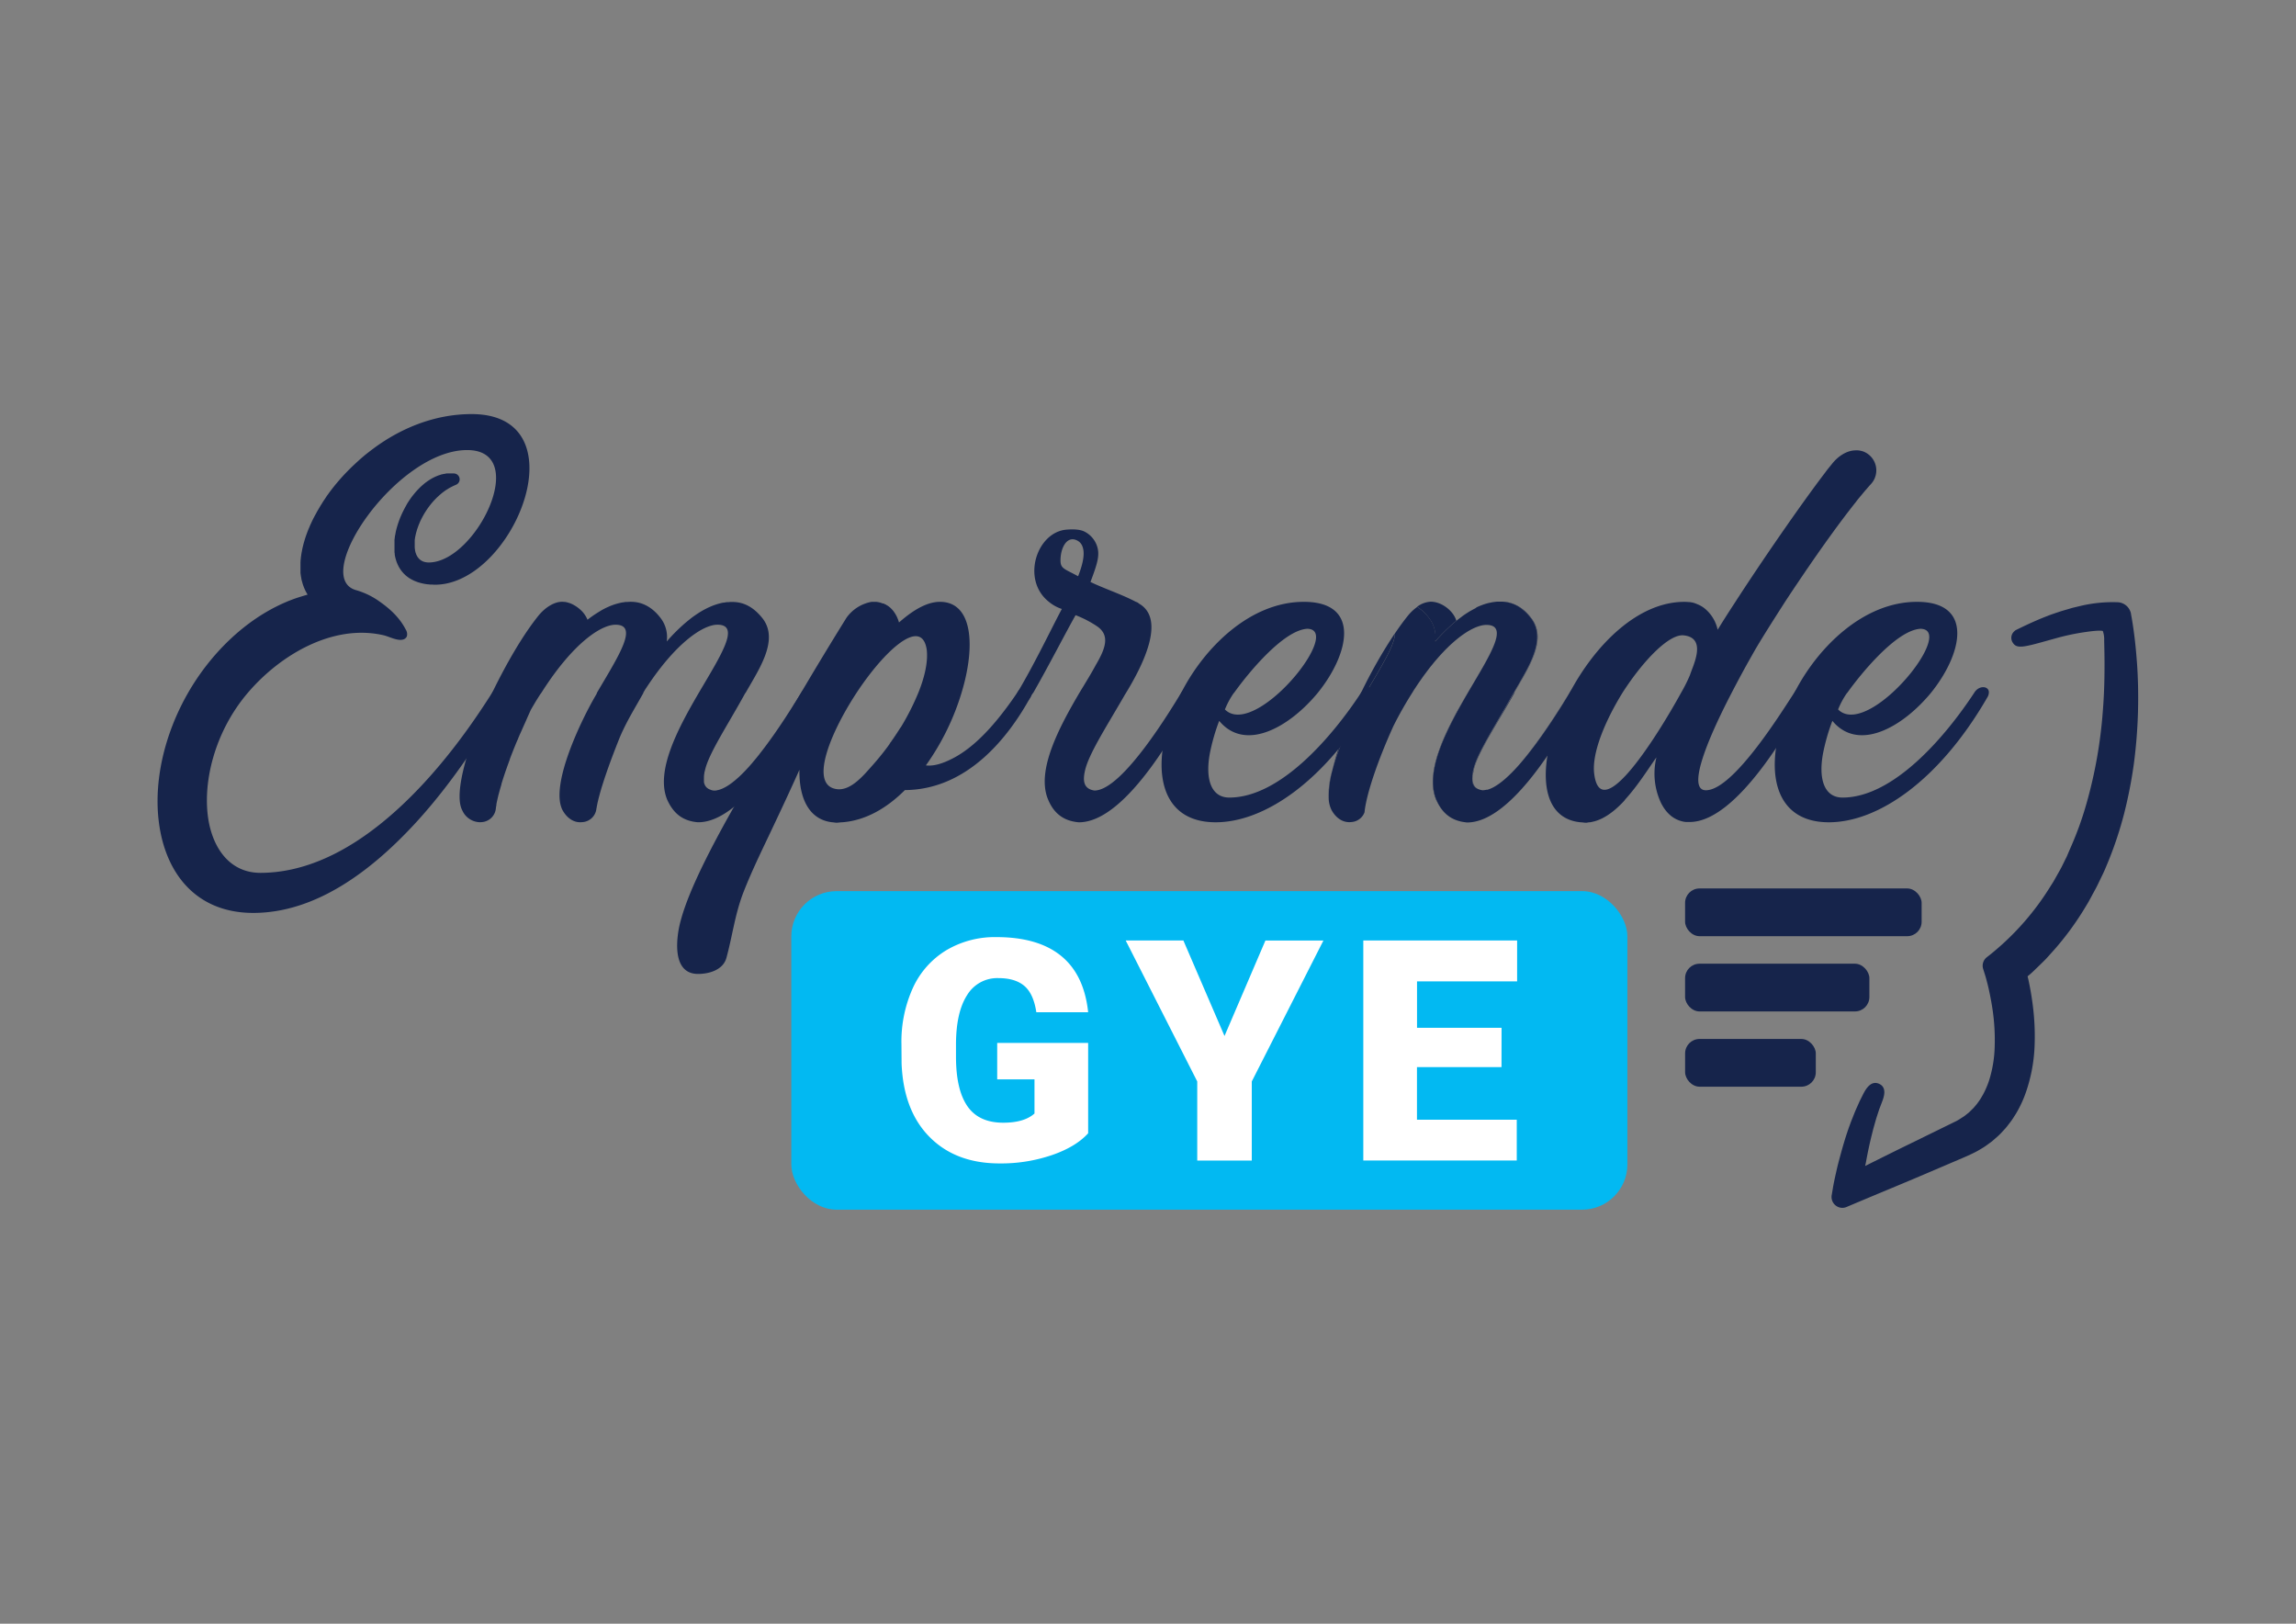 <svg id="Capa_1" data-name="Capa 1" xmlns="http://www.w3.org/2000/svg" viewBox="0 0 841.89 595.28"><rect x="0" y="0" width="841.89" height="595.28" fill="#808080" stroke="none"/><title>Emprende GYE</title><path d="M397.75,194.94a9.2,9.2,0,0,1,4.36,4.85c1.29,3.39.49,6.3-2.26,13.57,5,2.43,11.47,4.53,16.65,7.28a2.62,2.62,0,0,1,1.13.64c10.18,5.82,1,23.28-4.69,32.66-.65,1-1.13,1.93-1.62,2.74-5.81,10-12,19.72-13.41,25.54-.81,3.4-1,6.95,3.39,7.6,10.35,0,28.45-30.39,31.85-35.88,1.77-2.91,5.33-2.43,5.33,0a3.52,3.52,0,0,1-.49,1.61c-5,8.89-24.24,45.42-42,45.91h-.49c-5.49-.49-9.05-3.24-11.15-8.25-4.52-10.5,3.88-26.34,11.48-39.27,2.26-3.72,4.36-7.12,6-10.19,3.72-6.3,5.17-11,.32-14.22a39.35,39.35,0,0,0-7.76-4c-4,7.11-9.86,18.59-15.51,28.45a5.84,5.84,0,0,0-1,1.61c-3.08,5-6.63,1.46-4.85-1.61,6.46-10.83,12.6-23.77,16.32-30.72a14.57,14.57,0,0,1-4.69-2.58c-10.34-8.08-4.52-25.7,6.47-26.51C393.22,194,396,194,397.75,194.94ZM395,198.17c-3.72-1.94-6.14,2.59-6.14,7.27,0,3.08,1.45,3.08,6.46,5.82,2.1-5.33,2.43-8.72,1.62-10.83A3.89,3.89,0,0,0,395,198.17Z" fill="#16244b"/><path d="M483.25,253.94c-10.5,12.76-26.67,21.82-36.2,10.34a72.93,72.93,0,0,0-3.4,11.8c-1.77,9.37.33,16.32,7.11,16.32,18.75,0,37.83-22.46,48.33-38.46,1.78-2.91,5.5-2.43,5.34,0a3.52,3.52,0,0,1-.49,1.61c-17.61,30.55-40.08,45.91-58.19,45.91-23.27,0-24.08-25.22-12.6-47.52,8.4-16.49,25.21-33.3,44.93-33.3C499.09,220.64,494.73,239.71,483.25,253.94Zm-30.87.16a30.17,30.17,0,0,0-3.23,6c4.52,4.52,12.77.32,19.88-6.14,10.18-9.22,18.27-23.28,10.34-23.44-8.89.48-22,16.65-26.83,23.44Z" fill="#16244b"/><path d="M683.12,165.49l-.09,0,.23.08Z" fill="#16244b"/><path d="M683.26,165.54l-.23-.08-.24-.07-.54-.14-.26-.05-.54-.09-.24,0a6.45,6.45,0,0,0-.76,0c-3.23,0-6.46,2.1-8.73,5-.8,1-1.61,1.94-2.42,3.07-9.38,12.28-23.92,33.46-33,47.52-2.75,4.2-5,7.76-6.47,10.18a13.9,13.9,0,0,0-5-8l-.23-.16a10,10,0,0,0-2.1-1.15l-.29-.12A11.42,11.42,0,0,0,621,221a13.33,13.33,0,0,0-1.37-.26l-.36,0a14.79,14.79,0,0,0-1.52-.09h-.16c-17,0-32.65,15.68-42,33.3-11.48,21.49-13.25,45.9,4,47.52.65,0,1.29.16,1.94.16.49,0,.81-.16,1.29-.16.32,0,.64-.1,1-.16l.31-.08.63-.15.37-.12a5.22,5.22,0,0,0,.56-.18l.4-.15c.17-.07.35-.13.52-.21l.41-.18.51-.24.4-.22a4.67,4.67,0,0,0,.49-.27,3.38,3.38,0,0,0,.41-.24l.48-.29.4-.27.48-.32.4-.29.47-.35.39-.3.46-.38.39-.32.46-.41.37-.33.46-.43.36-.34c.16-.15.31-.3.46-.46l.35-.34c.16-.16.31-.33.47-.5l.32-.33L596,293l.27-.29c4.49-5,8.28-11.11,11.1-15.05A25.33,25.33,0,0,0,609,294.25h0q.19.42.42.81l.15.26.31.53.19.29.32.46.21.29.33.42.23.28c.12.14.25.27.37.4l.24.25a5.6,5.6,0,0,0,.43.41c.07.06.13.13.21.19a8.49,8.49,0,0,0,.67.55h0c.24.17.48.33.73.48l.24.15.53.28a3,3,0,0,0,.31.15l.51.22.34.13.53.17.36.11.56.13.37.07.64.08.33,0c.33,0,.67,0,1,0,17.94,0,38-37,43.15-45.91a3.52,3.52,0,0,0,.49-1.61c.16-2.43-3.56-2.91-5.17,0-3.72,5.49-22.15,35.88-32.49,35.88-6.63,0-.65-16.33,9.53-35.88,2.27-4.37,4.69-8.89,7.28-13.42,2.58-4.69,7.11-11.8,12.28-19.88l1.72-2.61c.1-.15.2-.29.29-.44.57-.84,1.14-1.7,1.71-2.56.11-.15.21-.31.32-.47l1.79-2.66.12-.17c.58-.86,1.17-1.72,1.75-2.59l.3-.43,1.79-2.6.36-.52c.6-.87,1.21-1.75,1.82-2.61l.23-.34,1.77-2.51.22-.3c.61-.86,1.21-1.71,1.82-2.55l.37-.51,1.79-2.47.28-.38c.59-.8,1.17-1.59,1.75-2.36l.15-.21,1.78-2.36.33-.44,1.71-2.21.3-.39c.57-.73,1.14-1.45,1.7-2.14l0-.05c.56-.7,1.11-1.37,1.65-2l.3-.36c.52-.63,1-1.23,1.53-1.81l.29-.34c.51-.59,1-1.16,1.51-1.7l0,0A7.4,7.4,0,0,0,683.26,165.54Zm-63.58,81.93a57.57,57.57,0,0,1-3.24,6.47C608,269.29,587.19,302.75,584.6,284c-1.13-7.6,3.88-19.56,10.35-30.06,7.59-11.8,17.13-21.66,22.47-21C626.14,233.89,620.65,244.24,619.68,247.47Z" fill="#16244b"/><polygon points="608.95 294.25 608.96 294.25 608.95 294.25 608.95 294.25" fill="#16244b"/><path d="M708.09,253.94c-10.5,12.76-26.67,21.82-36.2,10.34a72.93,72.93,0,0,0-3.4,11.8c-1.77,9.37.33,16.32,7.12,16.32,18.75,0,37.82-22.46,48.32-38.46,1.78-2.91,5.5-2.43,5.34,0a3.52,3.52,0,0,1-.49,1.61c-17.61,30.55-40.08,45.91-58.19,45.91-23.27,0-24.08-25.22-12.6-47.52,8.4-16.49,25.21-33.3,44.93-33.3C723.93,220.64,719.57,239.71,708.09,253.94Zm-30.87.16a30.17,30.17,0,0,0-3.23,6c4.52,4.52,12.77.32,19.88-6.14,10.18-9.22,18.27-23.28,10.35-23.44-8.89.48-22,16.65-26.84,23.44Z" fill="#16244b"/><path d="M323.76,221.25s5.53,1.26,6.53,10.19L321,242.35l-12.7,1.13,5.05-11.68,9.69-10.55" fill="#16244b"/><path d="M315.36,285.25l-.06.06Z" fill="none"/><path d="M315.65,285c1-.84,1.92-1.76,2.89-2.78l0-.06C317.14,283.63,316.16,284.53,315.65,285Z" fill="none"/><path d="M326.3,272.68c1.35-1.85,2.63-3.8,3.85-5.79-1.38,2.14-2.7,4.05-3.95,5.77Z" fill="#16244b"/><path d="M373,253.94c-5.82,8.56-13.74,18.74-23,23.76-4.52,2.42-7.76,3.23-10.5,2.91a91.05,91.05,0,0,0,13.09-26.67c5.33-17.62,3.88-33.3-7.92-33.3-8.41,0-17.62,9.37-25.86,18.75a124.36,124.36,0,0,1,9.86-12.29,8.45,8.45,0,0,0-7.44-6.46h-1.61a14.42,14.42,0,0,0-9.22,5.82c-2.91,4.68-9.21,14.87-16.65,27.48-9.21,15.84-18.91,31.51-27.8,47.52-8.24,15-15,28.93-17,38.79-1.29,6.79-1.45,16.81,7,16.81,4.12,0,9.2-1.48,10.41-5.89,2.22-8.11,3.14-16.11,6.29-24.17,3.41-8.71,7.63-17.07,11.59-25.54,3.07-6.47,6.14-13.1,8.89-19.24-.16,10.51,3.55,18.27,12,19.24.48,0,1,.16,1.61.16s1.46-.16,2.11-.16c8.56-.65,16.32-5.18,22.95-11.8,22.95-.16,38-19.4,46.06-34.11a3.52,3.52,0,0,0,.49-1.61C378.51,251.35,374.79,250.7,373,253.94Zm-42.77,12.8,0-.05-.14.2a94.48,94.48,0,0,1-10.21,13.74c-3,3.36-7.75,9.26-12.87,8.7-10.35-1.13-3.07-19.88,7.11-35.39,10.34-15.68,23.92-28,25.7-15.68.48,4.2-.65,9.69-3.07,15.68A92.3,92.3,0,0,1,330.25,266.74Z" fill="#16244b"/><path d="M330.29,266.69l0,.05-.1.15Z" fill="#16244b"/><path d="M783.61,243.43c-.2-2.71-.46-5.9-.84-9.09-.32-2.67-.74-5.85-1.37-9.16l0-.13a5.22,5.22,0,0,0-4.89-4.26A51.53,51.53,0,0,0,763,222.11l-3.1.74-2,.59-1,.29c-1.09.31-2.12.67-3.13,1L753,225c-.73.25-1.47.5-2.23.82-3.41,1.3-7,2.91-11.41,5.08l-.39.2-.33.3a3.2,3.2,0,0,0-.73,4c1.46,2.6,3.78,2,13.56-.74l2-.55a83.53,83.53,0,0,1,11.25-2.4l.7-.1c1.26-.17,4.49-.6,5.63-.28a8.81,8.81,0,0,1,.5,3.43v.11c.07,2.95.14,6,.13,9,0,6.57-.22,12-.65,17.16a168.57,168.57,0,0,1-5.93,33.44,121.08,121.08,0,0,1-5.6,15.69c-.22.49-.43,1-.64,1.47-.35.82-.68,1.59-1,2.34l-1.88,3.8c-.37.74-.79,1.47-1.23,2.25l-.76,1.35-1,1.77-1.13,1.79a98,98,0,0,1-21.53,24.57L728.44,351a3.94,3.94,0,0,0-1.26,4.22l.72,2.31c.13.41.29.95.41,1.42l.43,1.62c.31,1.25.55,2.28.75,3.27.47,2.21.87,4.43,1.18,6.6a76.4,76.4,0,0,1,.74,13.14,45,45,0,0,1-2,12.36,31.52,31.52,0,0,1-2.26,5.31l-.45.76a15.75,15.75,0,0,1-1,1.6c-.14.18-.27.37-.4.55s-.28.4-.4.55l-1,1.19-.09.11a10.38,10.38,0,0,1-.82.82l-1,1-1.27,1a6.88,6.88,0,0,1-.81.6l-.1.06L719,410a15.36,15.36,0,0,1-1.76,1.05l-16.17,7.92c-5.63,2.74-11.33,5.58-16.83,8.33l-.35.17c.13-.5.25-1,.32-1.42.69-3.87,1.51-7.62,2.44-11.21.16-.71.36-1.41.56-2.11l.36-1.28c.18-.64.36-1.28.59-2l.88-2.7,1-2.62c.62-1.61,2.1-5.36-1-6.78s-5,2.14-5.84,3.74l-1.33,2.66-1.24,2.79c-.35.76-.64,1.5-.92,2.21l-.5,1.26c-.32.78-.62,1.56-.87,2.27-1.49,4-2.66,8.12-3.61,11.62-.49,1.8-1,3.73-1.47,5.9-.43,1.89-.88,3.92-1.23,6.05l-.4,2.37a4,4,0,0,0,3.9,4.6,3.88,3.88,0,0,0,1.53-.31l2.36-1,9.53-4c5.66-2.35,11.51-4.78,17.24-7.23l13.34-5.7,1.75-.76,1.76-.82a28.91,28.91,0,0,0,3.23-1.73l.51-.3a20.22,20.22,0,0,0,2-1.34l1.64-1.2,1.75-1.53a18.13,18.13,0,0,0,1.69-1.63l1.43-1.54c.35-.4.68-.81,1-1.23.12-.17.25-.33.34-.45a25.59,25.59,0,0,0,2-2.85c.16-.25.33-.51.45-.71l.16-.25a42.16,42.16,0,0,0,3.6-7.75A58.71,58.71,0,0,0,746,384.31a88.77,88.77,0,0,0-.63-15.79c-.34-2.67-.76-5.25-1.26-7.69-.13-.66-.27-1.33-.42-2-.07-.29-.14-.58-.23-.88l1.59-1.37,1.82-1.75,1.12-1.08c.75-.73,1.5-1.45,2.22-2.2l3.23-3.58a107.59,107.59,0,0,0,11.14-15.28l1.2-2,1.19-2.19c.24-.46.49-.91.74-1.37.49-.89,1-1.81,1.47-2.8l2-4.13c.47-1,.87-1.94,1.25-2.88l.63-1.5a138.07,138.07,0,0,0,5.85-17.7A168,168,0,0,0,782.44,280c.79-6,1.29-12.12,1.49-18.3C784.12,255.09,784,249.11,783.61,243.43Z" fill="#16244b"/><path d="M291,258.47c.11-.17.22-.34.32-.51C291.17,258.13,291.06,258.3,291,258.47Z" fill="#16244b"/><path d="M292.36,256.23l.53-.84C292.72,255.65,292.55,255.94,292.36,256.23Z" fill="#16244b"/><path d="M290.21,259.64l.35-.55Z" fill="#16244b"/><path d="M291.67,257.33l.25-.39Z" fill="#16244b"/><path d="M289.41,260.89c.13-.2.26-.39.38-.59C289.67,260.5,289.54,260.69,289.41,260.89Z" fill="#16244b"/><path d="M286.72,265l.45-.67Z" fill="#16244b"/><path d="M285.74,266.46l.47-.69Z" fill="#16244b"/><path d="M288.56,262.2c.14-.21.28-.42.41-.63C288.84,261.78,288.7,262,288.56,262.2Z" fill="#16244b"/><path d="M287.67,263.57l.42-.63Z" fill="#16244b"/><path d="M293,255.24c.11-.19.22-.35.32-.52C293.21,254.89,293.1,255.05,293,255.24Z" fill="#16244b"/><path d="M293.44,254.51l.37-.57Z" fill="#16244b"/><path d="M279.18,275.55l.47-.61Z" fill="#16244b"/><path d="M278,277c.14-.16.27-.33.4-.5Z" fill="#16244b"/><path d="M280.34,274l.49-.66Z" fill="#16244b"/><path d="M276.67,278.66l.17-.19Z" fill="#16244b"/><path d="M281.47,272.52l.5-.69Z" fill="#16244b"/><path d="M274,281.73l.48-.51Z" fill="#16244b"/><path d="M275.24,280.33l.41-.46Z" fill="#16244b"/><path d="M282.58,271l.5-.7Z" fill="#16244b"/><path d="M283.67,269.47l.48-.7Z" fill="#16244b"/><path d="M284.72,268l.48-.7Z" fill="#16244b"/><path d="M280.83,273.38l.64-.86Z" fill="#16244b"/><path d="M282,271.83l.61-.84Z" fill="#16244b"/><path d="M283.08,270.29l.59-.82Z" fill="#16244b"/><path d="M278.41,276.53c.26-.32.51-.65.77-1C278.92,275.88,278.67,276.21,278.41,276.53Z" fill="#16244b"/><path d="M279.65,274.94l.69-.9Z" fill="#16244b"/><path d="M286.21,265.77l.51-.77Z" fill="#16244b"/><path d="M284.15,268.77l.57-.82Z" fill="#16244b"/><path d="M285.2,267.25l.54-.79Z" fill="#16244b"/><path d="M275.65,279.87c.34-.39.68-.8,1-1.21C276.33,279.07,276,279.48,275.65,279.87Z" fill="#16244b"/><path d="M276.84,278.47q.59-.71,1.17-1.44Q277.43,277.77,276.84,278.47Z" fill="#16244b"/><path d="M274.46,281.22l.78-.89Z" fill="#16244b"/><path d="M288.09,262.94c.16-.25.32-.49.47-.74C288.41,262.45,288.25,262.69,288.09,262.94Z" fill="#16244b"/><path d="M289.79,260.3l.42-.66Z" fill="#16244b"/><path d="M290.56,259.09c.14-.21.26-.41.39-.62C290.82,258.68,290.7,258.88,290.56,259.09Z" fill="#16244b"/><path d="M289,261.57c.15-.23.3-.45.44-.68C289.27,261.12,289.12,261.34,289,261.57Z" fill="#16244b"/><path d="M291.27,258l.4-.63C291.54,257.54,291.41,257.75,291.27,258Z" fill="#16244b"/><path d="M291.92,256.94l.44-.71Z" fill="#16244b"/><path d="M293.31,254.72l.13-.21Z" fill="#16244b"/><path d="M292.89,255.39l.1-.15Z" fill="#16244b"/><path d="M287.17,264.33l.5-.76Z" fill="#16244b"/><path d="M293.81,253.94l-.37.57-.13.21c-.1.17-.21.33-.32.52l-.1.15-.53.84-.44.71-.25.39-.4.63c-.1.17-.21.34-.32.51s-.25.41-.39.62l-.35.55-.42.66c-.12.2-.25.39-.38.59s-.29.45-.44.68-.27.42-.41.63-.31.49-.47.74l-.42.63-.5.76-.45.67-.51.77-.47.69-.54.79-.48.7-.57.82-.48.7-.59.82-.5.7-.61.84-.5.69-.64.86-.49.66-.69.9-.47.61c-.26.33-.51.66-.77,1s-.26.34-.4.5q-.58.74-1.17,1.44l-.17.19c-.34.41-.68.82-1,1.21l-.41.46-.78.89-.48.51-.71.77-.51.52-.68.69-.52.5-.66.63-.53.47-.65.56c-.17.16-.35.3-.53.44l-.62.5c-.18.14-.35.27-.53.39l-.61.44-.52.34-.6.37-.51.28-.59.3-.49.22-.57.22c-.16.05-.32.11-.48.15s-.15.06-.22.07a2.74,2.74,0,0,1-.28.05,3.76,3.76,0,0,1-2.94-.26l-.09,0a1,1,0,0,1-.2-.11l-.19-.09c-.12-.07-.22-.15-.32-.22l-.12-.09a3,3,0,0,1-.37-.34s0-.06-.07-.08l-.23-.31-.09-.15-.15-.28-.07-.18a2.47,2.47,0,0,1-.1-.29l-.06-.18c0-.11-.05-.22-.07-.33l0-.17c0-.14,0-.28,0-.43s0-.06,0-.1a5,5,0,0,1,0-.55v-.15l0-.42,0-.21c0-.13,0-.25.05-.38l0-.23c0-.13,0-.25.07-.38s0-.15,0-.23l.09-.42c0-.06,0-.13.05-.19l.15-.62c1.46-6.3,8.73-17.13,14.71-28.12l.17-.16c4.84-8.57,12.28-19.24,6.3-27.16-3.4-4.36-7.11-6.14-11.15-6.14-.49,0-1,0-1.46.07l-.39,0c-.41,0-.82.1-1.23.17l-.24,0c-.48.09-.95.2-1.42.32l-.36.1c-.39.11-.77.23-1.15.36l-.34.11c-.46.17-.93.35-1.39.55l-.28.12c-.39.17-.77.35-1.16.54l-.37.19c-.46.24-.92.48-1.37.75l-.11.06c-.42.25-.85.51-1.27.78l-.36.24c-.4.27-.8.54-1.19.82l-.17.12q-.68.48-1.32,1l-.34.27-1.06.87-.29.24a67.43,67.43,0,0,0-6.82,6.81,11.41,11.41,0,0,0-2.1-8.41c-3.23-4.36-7.11-6.14-11-6.14q-.69,0-1.38.06l-.36,0c-.41,0-.82.09-1.23.16l-.14,0c-.45.08-.89.18-1.34.29l-.34.09c-.39.1-.77.21-1.15.33l-.21.07c-.44.14-.87.31-1.31.48l-.32.13-1.09.49-.25.11c-.43.21-.85.43-1.28.66l-.29.16-1,.61a43.19,43.19,0,0,0-4.26,2.94,10,10,0,0,0-2.52-3.6c-.21-.2-.44-.39-.67-.58l-.22-.17c-.16-.13-.33-.25-.5-.37l-.27-.18c-.17-.12-.35-.22-.53-.33l-.24-.14c-.26-.15-.53-.29-.79-.41s-.55-.23-.82-.33l-.26-.08-.58-.17-.29-.07c-.2-.05-.39-.08-.59-.11l-.26,0a7.89,7.89,0,0,0-.84-.05c-2.42,0-5.65,1.61-8.4,4.85-5.66,6.95-11.8,17.45-17.14,28.45-8.56,17.78-14.38,36.85-11,43.15a7.24,7.24,0,0,0,6.47,4.37,10.38,10.38,0,0,0,1.08-.08,5.57,5.57,0,0,0,4.75-4.78.5.5,0,0,0,0-.12c.06-.43.13-.88.22-1.35a2.21,2.21,0,0,1,0-.25c.09-.49.19-1,.31-1.52v0c.12-.53.25-1.09.39-1.66,0-.09,0-.19.08-.29.14-.55.29-1.11.45-1.69,0-.11.06-.23.1-.34.16-.6.34-1.2.53-1.83,0-.06,0-.12,0-.17l.58-1.85.09-.28c.21-.64.43-1.3.66-2l.14-.41.71-2,.12-.33c.25-.68.5-1.38.77-2.08l0-.14c.28-.73.56-1.46.85-2.2.05-.13.1-.27.16-.4.28-.72.57-1.45.87-2.18.05-.13.11-.26.16-.4.31-.76.63-1.52,1-2.29l0-.08c.32-.76.64-1.52,1-2.27.05-.13.11-.25.16-.37.33-.75.66-1.5,1-2.25.06-.15.13-.3.2-.44.34-.77.69-1.53,1-2.29l.12-.26,1-2.22.09-.19h0l.09-.2.1-.18,0,0,.48-.83.41-.7.59-1c.12-.2.24-.41.37-.61l.67-1.07.28-.45c.32-.5.64-1,1-1.46,11.48-18.11,21.82-24.9,27.15-24.9,8.57,0,1.3,11.16-6.79,24.9,0,.16-.16.32-.16.48-5.49,9.21-17.29,33.62-12.44,42.67,1.45,2.59,3.72,4.37,6.46,4.37a11.11,11.11,0,0,0,1.15-.08,5.52,5.52,0,0,0,4.74-4.64c0-.18.06-.38.1-.57l.09-.55c.07-.36.15-.73.23-1.11,0-.16.07-.32.1-.48.13-.55.26-1.11.41-1.69l.07-.25c.13-.5.27-1,.41-1.53l.18-.63.36-1.23c.08-.24.15-.48.23-.72.12-.4.25-.8.38-1.2.07-.24.15-.49.23-.73l.42-1.28.23-.66c.17-.52.35-1,.53-1.54l.14-.41.69-1.93.2-.54.51-1.39.26-.69c.15-.41.3-.81.46-1.21.09-.23.17-.47.26-.7l.45-1.16c.08-.22.17-.43.25-.64.16-.41.31-.81.47-1.2l.2-.51.64-1.61c2.59-6.14,5.49-10.66,8.73-16.48v-.16c.32-.49.64-1.14,1-1.62,11-16.81,21-23.28,26.18-23.28,8.57,0,1.29,11.16-6.79,24.9-7.76,13.25-16,28.77-11.63,39.27,2.26,5,5.65,7.76,11.15,8.25h.64c17.62-.49,37-37,42-45.91a3.64,3.64,0,0,0,.49-1.61C299.15,251.51,295.43,251,293.81,253.94Z" fill="#16244b"/><path d="M524.13,226.78a11.41,11.41,0,0,1,2.1,8.41,67.43,67.43,0,0,1,6.82-6.81l.29-.24.8-.66-.13.11c-1-3.56-5.34-7-9.38-7a9,9,0,0,0-5,1.86A16.54,16.54,0,0,1,524.13,226.78Z" fill="#16244b"/><path d="M541,223l.52-.25Z" fill="#16244b"/><path d="M537.88,224.78c.31-.21.63-.4.94-.59C538.51,224.38,538.19,224.57,537.88,224.78Z" fill="#16244b"/><path d="M561.47,226.78c6,7.92-1.45,18.59-6.3,27.16l-.16.16c-6,11-13.26,21.82-14.71,28.12-.06.21-.11.41-.16.62s0,.13,0,.19l-.09.42c0,.08,0,.15,0,.23s-.05.25-.07.38l0,.23c0,.13,0,.25-.05.38l0,.21c0,.14,0,.28,0,.42a.76.76,0,0,0,0,.15,5,5,0,0,0,0,.55s0,.07,0,.1,0,.29,0,.43l0,.17c0,.11,0,.22.07.33l.06.18a2.47,2.47,0,0,0,.1.29l.07.18.15.28.09.15a3.24,3.24,0,0,0,.24.31l.06.08a3,3,0,0,0,.37.34l.12.09.32.22.19.09.2.11.09,0a5.92,5.92,0,0,0,1.58.44h0c-4.2-.65-4-4-3.23-7.6,1.46-6.3,8.73-17.13,14.87-28.12v-.16c4.85-8.57,12.29-19.24,6.31-27.16-3.24-4.36-7.12-6.14-11-6.14h-.09C554.41,220.67,558.1,222.45,561.47,226.78Z" fill="#16244b"/><path d="M539.62,223.74l.61-.34Z" fill="#16244b"/><path d="M546.15,221.14l.1,0Z" fill="#16244b"/><path d="M542.86,222.18l.35-.13Z" fill="#16244b"/><path d="M549.15,220.69l.87,0Z" fill="#16244b"/><path d="M543.63,289.81a3.85,3.85,0,0,0,.66-.06A5.06,5.06,0,0,1,543.63,289.81Z" fill="#16244b"/><path d="M545.34,289.54l-.38.09.21,0Z" fill="#16244b"/><path d="M534.94,226.85l.36-.27Z" fill="#16244b"/><path d="M536.63,225.61l.54-.37Z" fill="#16244b"/><path d="M518.8,252.32c-.32.48-.65,1.13-1,1.62v0c11.47-18.1,21.81-24.89,27.15-24.9h0C539.81,229,529.79,235.51,518.8,252.32Z" fill="#16244b"/><path d="M578.82,251.94a2,2,0,0,1,2,2,3.52,3.52,0,0,1-.49,1.61c-5,8.89-24.41,45.42-42,45.91h0c17.62-.49,37-37,42-45.91a3.61,3.61,0,0,0,.48-1.61A2,2,0,0,0,578.82,251.94Z" fill="#16244b"/><path d="M500.86,253.94c5.51-9.38,10.65-17.55,10.63-21.79a181.37,181.37,0,0,0-12.4,21.79c-4.69,9.92-8.62,20.24-10.59,28.52,2.7-10.26,8.71-22.2,12.2-28C500.7,254.26,500.86,254.1,500.86,253.94Z" fill="#16244b"/><path d="M534.74,227l-.34.27-.26.21.8-.63Z" fill="#16244b"/><path d="M540.91,223.05l-.38.19-.3.16L541,223Z" fill="#16244b"/><path d="M537.79,224.83l-.37.24a2.2,2.2,0,0,1-.25.17l.71-.46Z" fill="#16244b"/><path d="M539.16,224l-.11.06-.23.14.8-.45Z" fill="#16244b"/><path d="M536.23,225.89l-.17.12c-.26.18-.51.38-.76.57l1.33-1Z" fill="#16244b"/><path d="M575.55,253.94a3.78,3.78,0,0,1,3.27-2,3.59,3.59,0,0,0-3.29,2c-.11.16-.23.36-.36.57l-.14.21c-.1.17-.21.33-.32.52l-.1.15-.53.84-.44.71c-.08.13-.16.26-.25.39L573,258l-.33.51c-.12.21-.25.41-.39.62l-.35.55c-.14.22-.27.44-.42.66s-.25.39-.38.59-.29.45-.44.68l-.4.63-.48.74-.42.63-.5.76-.45.67-.51.77-.47.69-.54.79-.48.7c-.18.27-.38.55-.57.82l-.48.7-.59.82-.5.7-.61.84-.5.69-.64.86-.49.66-.69.9-.47.61c-.25.33-.51.66-.77,1s-.26.34-.4.5q-.59.74-1.17,1.44l-.16.19-1,1.21-.41.46-.78.89-.48.51c-.24.26-.47.52-.71.77l-.51.52c-.23.23-.45.47-.68.69l-.52.5c-.22.21-.44.43-.66.63l-.53.47-.64.56c-.18.16-.36.3-.53.44l-.63.5c-.18.14-.35.27-.53.39l-.61.44-.52.34-.6.37-.51.28-.59.3-.49.22-.57.22-.48.15,0,0C556,286.55,572.34,259.13,575.55,253.94Z" fill="#16244b"/><path d="M543.63,289.81h0Z" fill="#16244b"/><path d="M488.5,282.46a33.3,33.3,0,0,0-1.34,10.43A39.92,39.92,0,0,1,488.5,282.46Z" fill="#16244b"/><path d="M526.73,293.21c-4.52-10.5,3.88-26,11.48-39.27C546.29,240.2,553.57,229,545,229h0c8.56,0,1.28,11.16-6.79,24.9-7.76,13.25-16,28.77-11.64,39.27,2.26,5,5.65,7.76,11.15,8.25h.18C532.39,301,528.84,298.22,526.73,293.21Z" fill="#16244b"/><path d="M542.34,222.39l-.28.12-.58.27q.69-.32,1.38-.6C542.69,222.25,542.51,222.31,542.34,222.39Z" fill="#16244b"/><path d="M548.86,220.71l-.39,0c-.41,0-.82.1-1.23.17l-.24,0-.75.17a20.08,20.08,0,0,1,2.9-.43Z" fill="#16244b"/><path d="M544.89,289.64c-.2.05-.4.08-.6.11a5.57,5.57,0,0,0,.67-.12Z" fill="#16244b"/><path d="M545.58,221.27l-.36.1c-.38.11-.77.23-1.15.36l-.33.11c-.18.06-.35.14-.53.21a22.63,22.63,0,0,1,2.94-.91Z" fill="#16244b"/><path d="M550.32,220.64h0Z" fill="#16244b"/><path d="M580.38,255.55a3.52,3.52,0,0,0,.49-1.61,2,2,0,0,0-2-2,3.78,3.78,0,0,0-3.27,2c-3.21,5.19-19.56,32.61-30.21,35.6l-.17,0-.21,0a5.57,5.57,0,0,1-.67.12,3.85,3.85,0,0,1-.66.06h-.1a5.92,5.92,0,0,1-1.58-.44l-.09,0-.2-.11-.19-.09-.32-.22-.12-.09a3,3,0,0,1-.37-.34l-.06-.08a3.24,3.24,0,0,1-.24-.31l-.09-.15-.15-.28-.07-.18a2.47,2.47,0,0,1-.1-.29l-.06-.18c0-.11,0-.22-.07-.33l0-.17c0-.14,0-.28,0-.43s0-.06,0-.1a5,5,0,0,1,0-.55.76.76,0,0,1,0-.15c0-.14,0-.28,0-.42l0-.21c0-.13,0-.25.05-.38l0-.23c0-.13,0-.25.07-.38s0-.15,0-.23l.09-.42c0-.06,0-.13,0-.19s.1-.41.16-.62c1.45-6.3,8.72-17.13,14.71-28.12l.16-.16c4.85-8.57,12.28-19.24,6.3-27.16-3.37-4.33-7.06-6.11-11.06-6.14H550l-.87,0a20.08,20.08,0,0,0-2.9.43l-.1,0a22.63,22.63,0,0,0-2.94.91l-.35.13q-.69.28-1.38.6L541,223l-.73.37-.61.34-.8.45c-.31.19-.63.38-.94.59l-.71.46-.54.37-1.33,1-.36.27-.8.63-.8.66-.29.24a67.43,67.43,0,0,0-6.82,6.81,11.41,11.41,0,0,0-2.1-8.41,16.54,16.54,0,0,0-4.51-4.28,17.38,17.38,0,0,0-3.23,3c-1.59,1.95-3.24,4.2-4.9,6.66,0,4.24-5.12,12.41-10.63,21.79,0,.16-.16.32-.16.48-3.49,5.84-9.5,17.78-12.2,28a39.92,39.92,0,0,0-1.34,10.43,10.43,10.43,0,0,0,1.09,4.2c1.44,2.57,3.68,4.33,6.4,4.36a9.5,9.5,0,0,0,1.5-.13,5.51,5.51,0,0,0,4.15-3.49c.63-6.56,4.84-18.95,10.59-31.61A138.26,138.26,0,0,1,517.83,254v0c.32-.49.65-1.14,1-1.62,11-16.81,21-23.28,26.18-23.28h0c8.57,0,1.29,11.16-6.79,24.9-7.6,13.25-16,28.77-11.48,39.27,2.11,5,5.66,7.76,11.16,8.25h.47C556,301,575.37,264.44,580.38,255.55Z" fill="#16244b"/><rect x="617.88" y="325.72" width="86.74" height="17.5" rx="5.29" transform="translate(1322.5 668.94) rotate(180)" fill="#16244b"/><rect x="617.88" y="353.31" width="67.58" height="17.5" rx="5.29" transform="translate(1303.34 724.12) rotate(180)" fill="#16244b"/><rect x="617.88" y="380.9" width="47.92" height="17.5" rx="5.29" transform="translate(1283.69 779.3) rotate(180)" fill="#16244b"/><rect x="290.15" y="326.7" width="306.58" height="116.79" rx="16.62" fill="#02b9f2"/><path d="M399,415.48q-4.55,5-13.3,8a57.77,57.77,0,0,1-19.19,3.05q-16.05,0-25.65-9.69t-10.27-27l-.05-7a47.66,47.66,0,0,1,4.26-20.8,31.36,31.36,0,0,1,12.21-13.68,34.82,34.82,0,0,1,18.38-4.8q15.26,0,23.71,6.9T399,371.11H380c-.68-4.5-2.13-7.72-4.38-9.64s-5.42-2.88-9.54-2.88a12.9,12.9,0,0,0-11.45,6.21q-4,6.19-4.09,17.72v4.88q0,12.08,4.18,18.14t13.16,6.06q7.68,0,11.44-3.37V395.71H365.65V382.36H399Z" fill="#fff"/><path d="M449,379.81l15-35h21.27L459,396.48v29H439v-29L412.77,344.8h21.15Z" fill="#fff"/><path d="M550.57,391.22h-31V410.5h36.59v14.95H499.89V344.8h56.4v15h-36.7v17h31Z" fill="#fff"/><path d="M180.5,253.94c-3.72,5.65-18.75,30.06-40.25,47.52C127.32,312,112,320,95.48,320c-10.35,0-16.81-7.75-18.91-18.58-2.59-13.9,1.94-33,14.38-47.52,11.74-13.73,31.05-25.31,49.73-21,2,.47,4.9,2.09,7,1.59a2.13,2.13,0,0,0,1.5-1.17,3.12,3.12,0,0,0-.43-2.56c-2.2-4.27-5.6-7.43-9.48-10.16a27.89,27.89,0,0,0-8.56-4.2c-17.14-4.53,14.7-51.4,40.57-51.4,23.43,0,3.23,41.21-14.07,41.21a6,6,0,0,1-1-.08,2.65,2.65,0,0,1-.3-.06c-.2-.05-.39-.09-.58-.15l-.3-.13a3.29,3.29,0,0,1-.46-.23l-.28-.18a4,4,0,0,1-.39-.3l-.24-.23c-.11-.12-.22-.24-.32-.37l-.2-.27a3.91,3.91,0,0,1-.26-.44c-.06-.1-.11-.2-.16-.3a4.48,4.48,0,0,1-.21-.55,2.33,2.33,0,0,1-.11-.28c-.08-.27-.14-.54-.2-.82a.44.44,0,0,1,0-.1c-.06-.32-.1-.66-.13-1,0-.11,0-.22,0-.33s0-.49,0-.74,0-.29,0-.43,0-.46,0-.7,0-.32,0-.48.06-.47.1-.7,0-.34.08-.51l.15-.72.12-.52c.06-.25.13-.5.21-.76s.09-.33.14-.5.18-.56.28-.83.1-.31.16-.46c.13-.35.27-.71.42-1.06l.09-.23c.18-.44.38-.87.59-1.3.07-.13.14-.25.2-.38.15-.3.31-.61.48-.91l.27-.49.47-.79.33-.51c.16-.25.33-.5.5-.75s.24-.34.36-.51l.53-.72.39-.49c.19-.24.39-.47.59-.71l.4-.46.67-.71.39-.4c.28-.28.57-.54.86-.81l.26-.24c.38-.33.77-.66,1.18-1l.32-.23c.3-.23.61-.45.92-.66l.48-.3c.27-.17.54-.34.82-.5s.36-.2.55-.29.54-.28.82-.42l.58-.26c.14-.06.27-.13.42-.18a2.16,2.16,0,0,0-.31-4.1l-.43-.07-.37,0-.56,0-.35,0h-.89c-.3,0-.6,0-.9.08s-.59.1-.88.16l-.29.07c-.2,0-.4.09-.59.15l-.34.11-.54.17-.35.14-.51.21-.36.16-.5.24-.35.18-.5.28-.34.2-.5.32-.32.21c-.19.12-.37.25-.55.39l-.26.18c-.27.2-.53.41-.79.63s-.52.44-.77.67a2.73,2.73,0,0,0-.25.23q-.25.22-.51.48l-.28.29-.45.46-.3.32-.42.46-.29.35-.4.48-.29.36-.39.5-.27.36-.38.54-.25.36c-.14.2-.27.4-.4.61l-.2.3c-.2.31-.39.63-.58,1s-.37.64-.55,1c-.06.11-.11.22-.17.32s-.23.44-.34.66l-.2.4-.29.6-.19.42c-.09.2-.18.4-.26.6s-.13.29-.19.43-.16.4-.23.6-.12.29-.17.43-.15.41-.22.61l-.15.43-.21.64-.12.41c-.07.23-.14.46-.2.69s-.07.23-.1.35c-.09.34-.17.68-.25,1v.05c-.07.34-.14.68-.2,1,0,.11,0,.22-.06.33s-.08.47-.11.7l-.06.41c0,.21-.05.42-.07.62s0,.29,0,.43,0,.4,0,.6,0,.29,0,.43,0,.39,0,.59v.42c0,.2,0,.39,0,.58s0,.28,0,.41,0,.4,0,.6,0,.25,0,.38.05.42.08.64,0,.21,0,.31q.08.48.18.93t.24.9a2.46,2.46,0,0,0,.09.29c.06.2.12.4.19.59l.13.33c.07.18.14.35.22.52s.1.23.16.34.15.32.23.48.13.22.19.33l.27.45.21.32c.1.15.21.29.31.43l.23.3.36.42.24.27c.14.15.29.29.44.43s.15.15.22.22c.23.2.47.4.73.59a8.43,8.43,0,0,0,.78.55l.28.17c.19.11.38.23.58.33l.36.18.56.27.41.16.58.23.44.15c.21.06.42.13.63.18l.47.13.67.15.49.1.74.12.49.06c.28,0,.58.06.87.09l.43,0c.45,0,.91.05,1.38.05,20.2,0,38.79-30.87,33.78-49.29-2.1-7.76-8.4-13.26-20.37-13.26-13.73,0-26.5,5.34-36.85,13.26-.61.46-1.22.93-1.82,1.41l-.59.48-1.18,1-.68.6-1,.91-.71.66-.95.89-.72.7-.89.89-.7.72-.85.9-.68.75-.8.9-.66.77-.77.91-.63.78-.73.93-.6.79c-.23.31-.47.62-.69.94s-.39.53-.58.79l-.65,1-.54.79c-.21.32-.42.64-.62,1l-.51.79-.58,1-.47.79c-.19.33-.37.66-.55,1s-.29.51-.43.77l-.53,1c-.12.25-.25.5-.37.74s-.35.73-.51,1.09l-.32.68-.52,1.24c-.08.18-.16.35-.23.53-.23.59-.45,1.17-.66,1.75l-.08.24c-.18.5-.35,1-.5,1.5-.07.21-.12.41-.18.61-.11.38-.22.75-.32,1.12s-.11.46-.17.69-.17.68-.24,1-.1.48-.14.73-.13.64-.18.95-.08.49-.11.74-.09.61-.13.92,0,.49-.07.73,0,.6-.07.89l0,.72c0,.29,0,.58,0,.87s0,.48,0,.71,0,.57,0,.84,0,.47,0,.7.06.55.09.81.07.46.1.68l.15.79c0,.22.09.44.14.66l.21.76c.06.21.12.42.19.63s.17.5.26.74.15.41.23.6a16,16,0,0,0,1.24,2.4c-1.35.4-2.66.8-4,1.23l-.25.09q-.75.25-1.5.54l-.47.18c-.58.22-1.16.45-1.74.71-15.52,6.63-28,19.56-35.89,33.3-8.89,15.51-12.6,32.81-10.67,47.52,2.43,18.75,13.74,33.13,34.59,33.13,22.63,0,43-15,59.65-33.13,14.38-15.68,25.7-33.79,32.65-46.07a2.61,2.61,0,0,0,.48-1.45C186,251.51,182.28,250.86,180.5,253.94Z" fill="#16244b"/></svg>